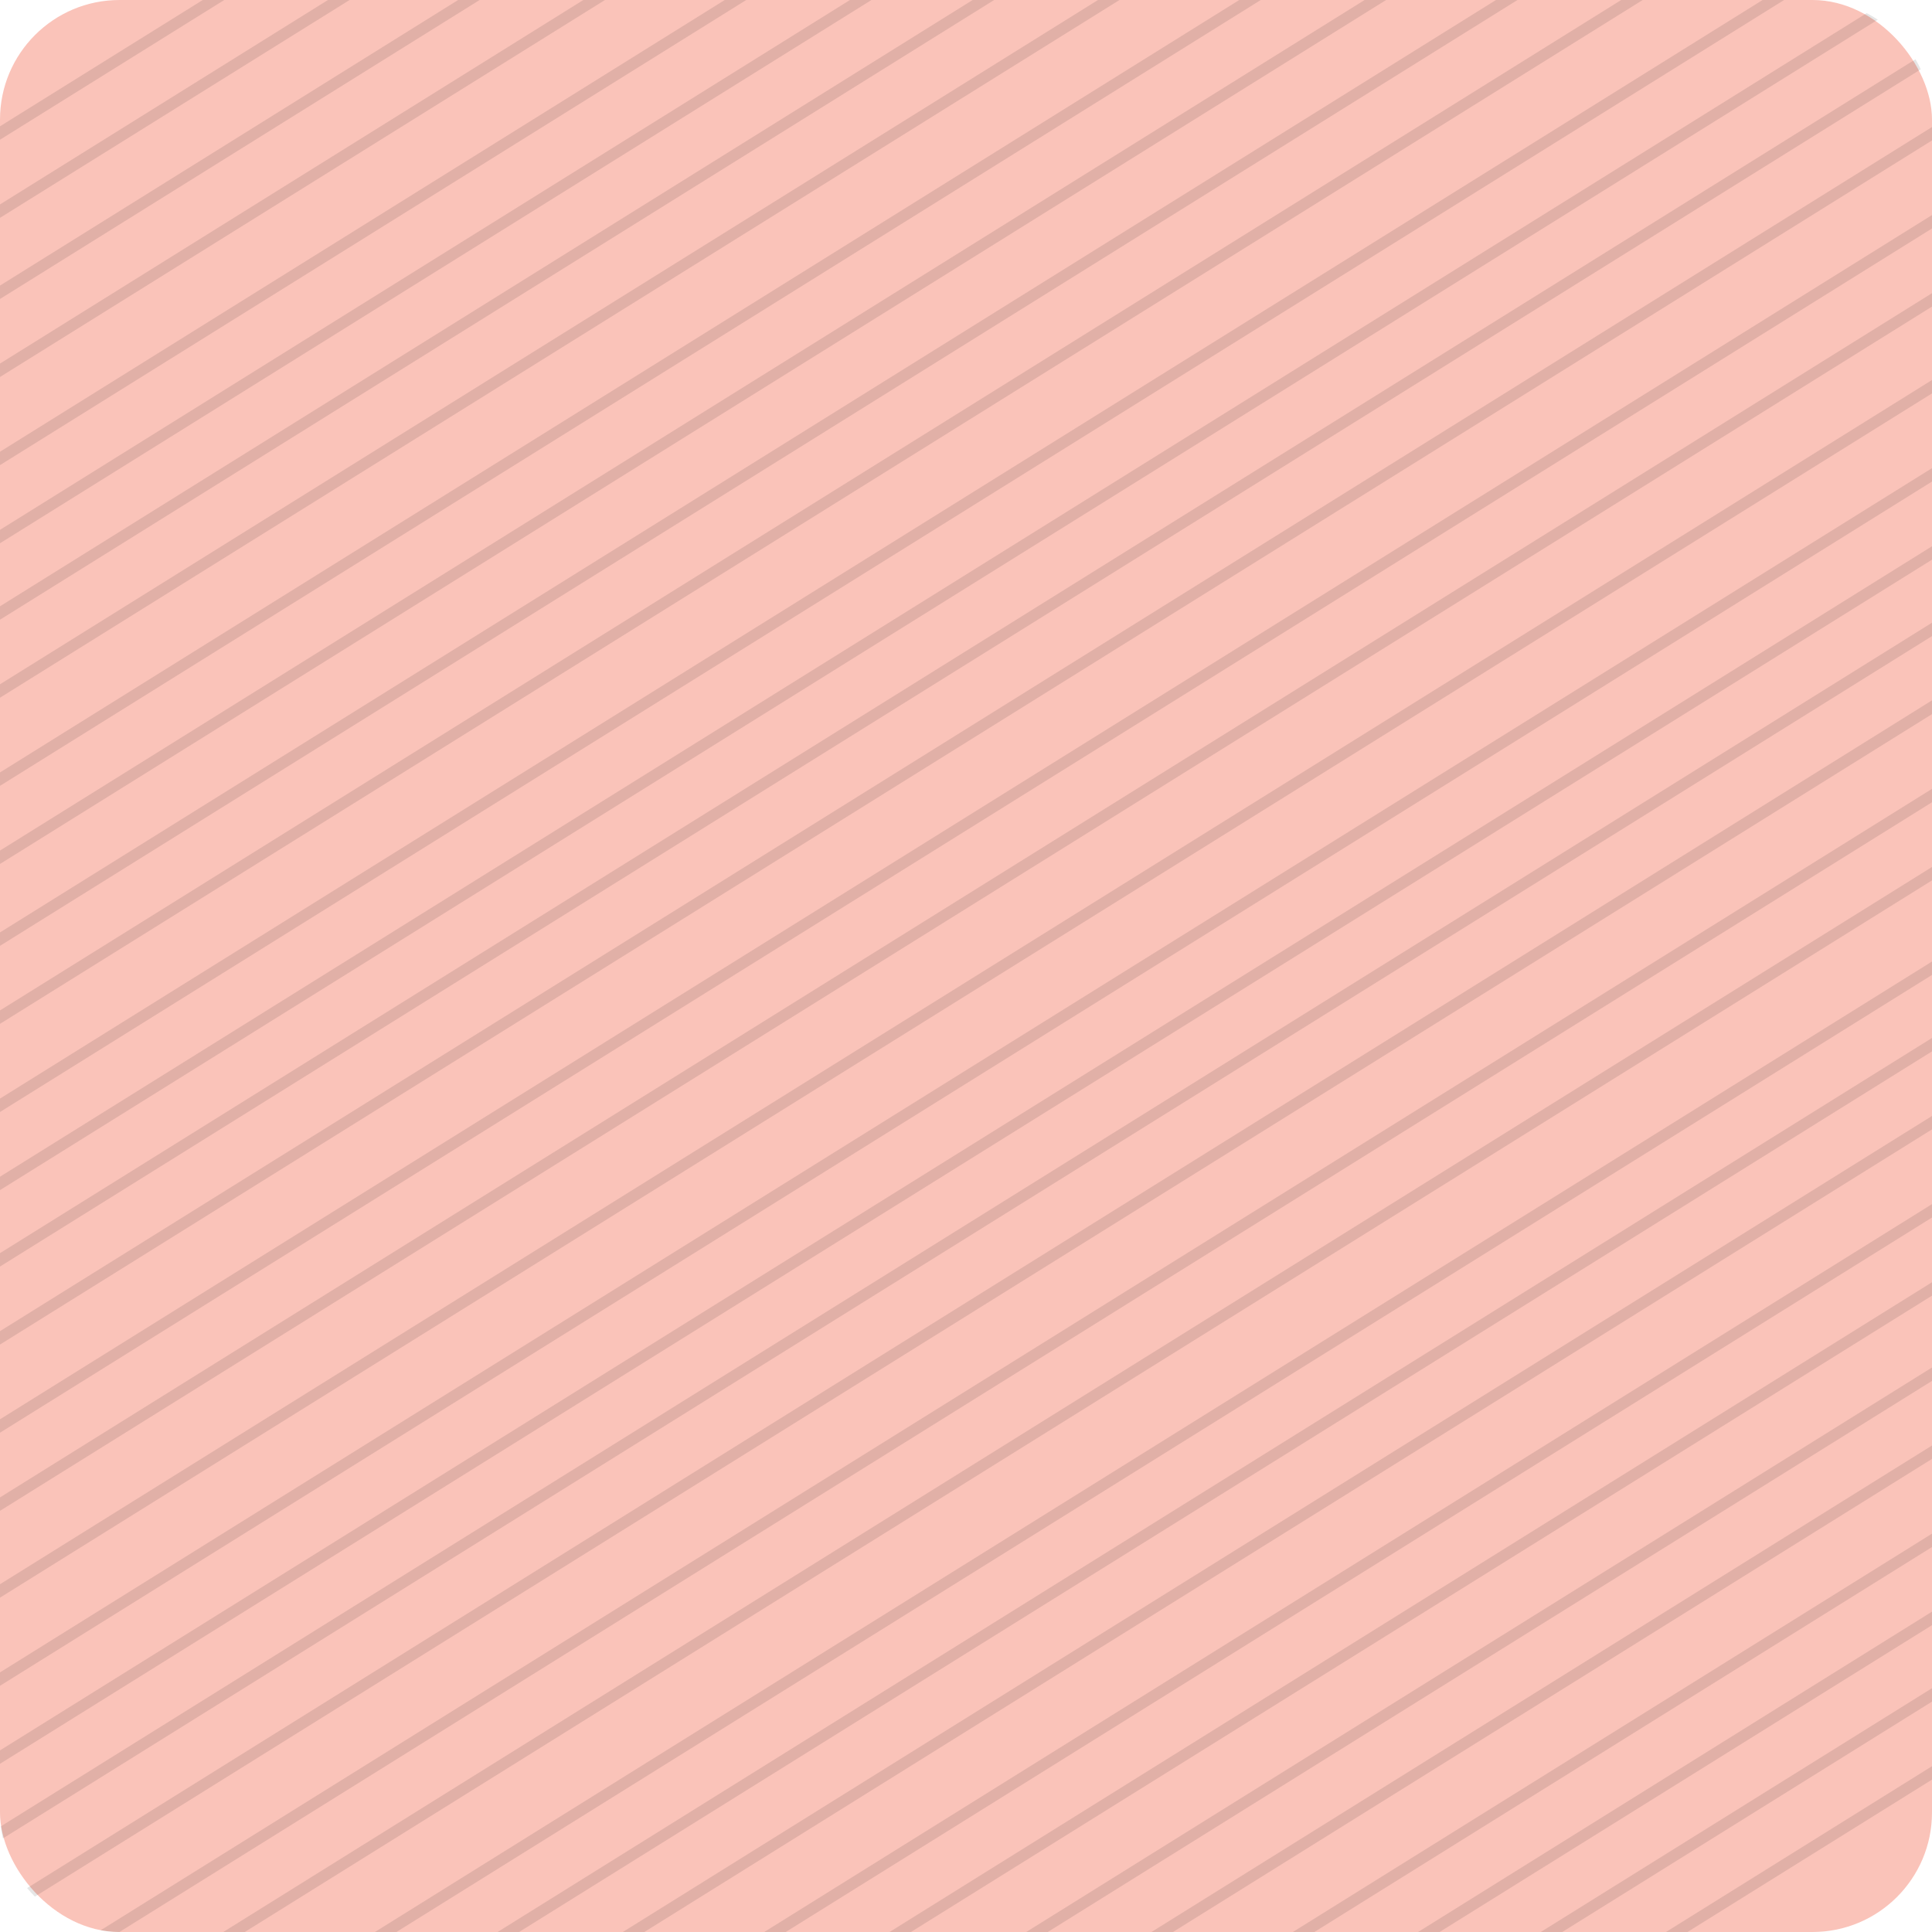 <svg xmlns="http://www.w3.org/2000/svg" width="160" height="160" viewBox="0 0 160 160"><defs><style>.cls-1{fill:#ed3714;opacity:0.3;}.cls-2{opacity:0.1;}</style></defs><title>遮罩</title><g id="图层_2" data-name="图层 2"><g id="图层_1-2" data-name="图层 1"><rect class="cls-1" width="160" height="160" rx="9.9" ry="9.9"/><g class="cls-2"><polygon points="86.77 160 160 114.36 160 113.25 84.99 160 86.77 160"/><polygon points="97.14 160 160 120.82 160 119.71 95.36 160 97.14 160"/><polygon points="108.85 160 160 128.12 160 127.01 107.07 160 108.85 160"/><polygon points="119.22 160 160 134.59 160 133.47 117.44 160 119.22 160"/><polygon points="129.38 160 160 140.92 160 139.81 127.6 160 129.38 160"/><polygon points="139.75 160 160 147.38 160 146.27 137.97 160 139.75 160"/><polygon points="16.79 0 0 10.46 0 11.57 18.57 0 16.79 0"/><polygon points="27.16 0 0 16.93 0 18.04 28.95 0 27.16 0"/><polygon points="37.94 0 0 23.65 0 24.76 39.72 0 37.94 0"/><polygon points="48.31 0 0 30.11 0 31.22 50.1 0 48.31 0"/><polygon points="60.02 0 0 37.41 0 38.52 61.8 0 60.02 0"/><polygon points="70.39 0 0 43.88 0 44.99 72.17 0 70.39 0"/><polygon points="80.55 0 0 50.21 0 51.32 82.33 0 80.55 0"/><polygon points="90.93 0 0 56.67 0 57.78 92.71 0 90.93 0"/><polygon points="102.63 0 0 63.97 0 65.08 104.41 0 102.63 0"/><polygon points="113.01 0 0 70.44 0 71.55 114.79 0 113.01 0"/><polygon points="123.89 0 0 77.22 0 78.33 125.67 0 123.89 0"/><polygon points="134.26 0 0 83.68 0 84.79 136.04 0 134.26 0"/><polygon points="145.97 0 0 90.98 0 92.09 147.75 0 145.97 0"/><path d="M154.59,1.09,0,97.45v1.11L155.51,1.63A9.92,9.92,0,0,0,154.59,1.09Z"/><path d="M158.63,4.91,0,103.78v1.11L159.07,5.74Q158.87,5.31,158.63,4.91Z"/><polygon points="160 10.52 0 110.24 0 111.35 160 11.63 160 10.52"/><polygon points="160 17.81 0 117.54 0 118.65 160 18.92 160 17.81"/><polygon points="160 24.28 0 124.01 0 125.12 160 25.39 160 24.28"/><polygon points="160 31.47 0 131.2 0 132.31 160 32.58 160 31.47"/><polygon points="160 38.77 0 138.5 0 139.61 160 39.88 160 38.77"/><polygon points="160 45.24 0 144.96 0 146.07 160 46.35 160 45.24"/><path d="M160,51.57.07,151.25a9.82,9.82,0,0,0,.17,1L160,52.68Z"/><path d="M160,58,2.25,156.36q.3.37.64.71L160,59.14Z"/><path d="M160,65.33,8.33,159.86a9.81,9.81,0,0,0,1.56.14L160,66.44Z"/><polygon points="160 71.8 18.49 160 20.27 160 160 72.91 160 71.8"/><polygon points="160 79.63 31.05 160 32.83 160 160 80.74 160 79.63"/><polygon points="160 85.96 41.21 160 42.99 160 160 87.07 160 85.96"/><polygon points="160 92.42 51.58 160 53.36 160 160 93.53 160 92.42"/><polygon points="160 99.72 63.29 160 65.07 160 160 100.83 160 99.72"/><polygon points="160 106.19 73.67 160 75.44 160 160 107.3 160 106.19"/></g></g></g></svg>